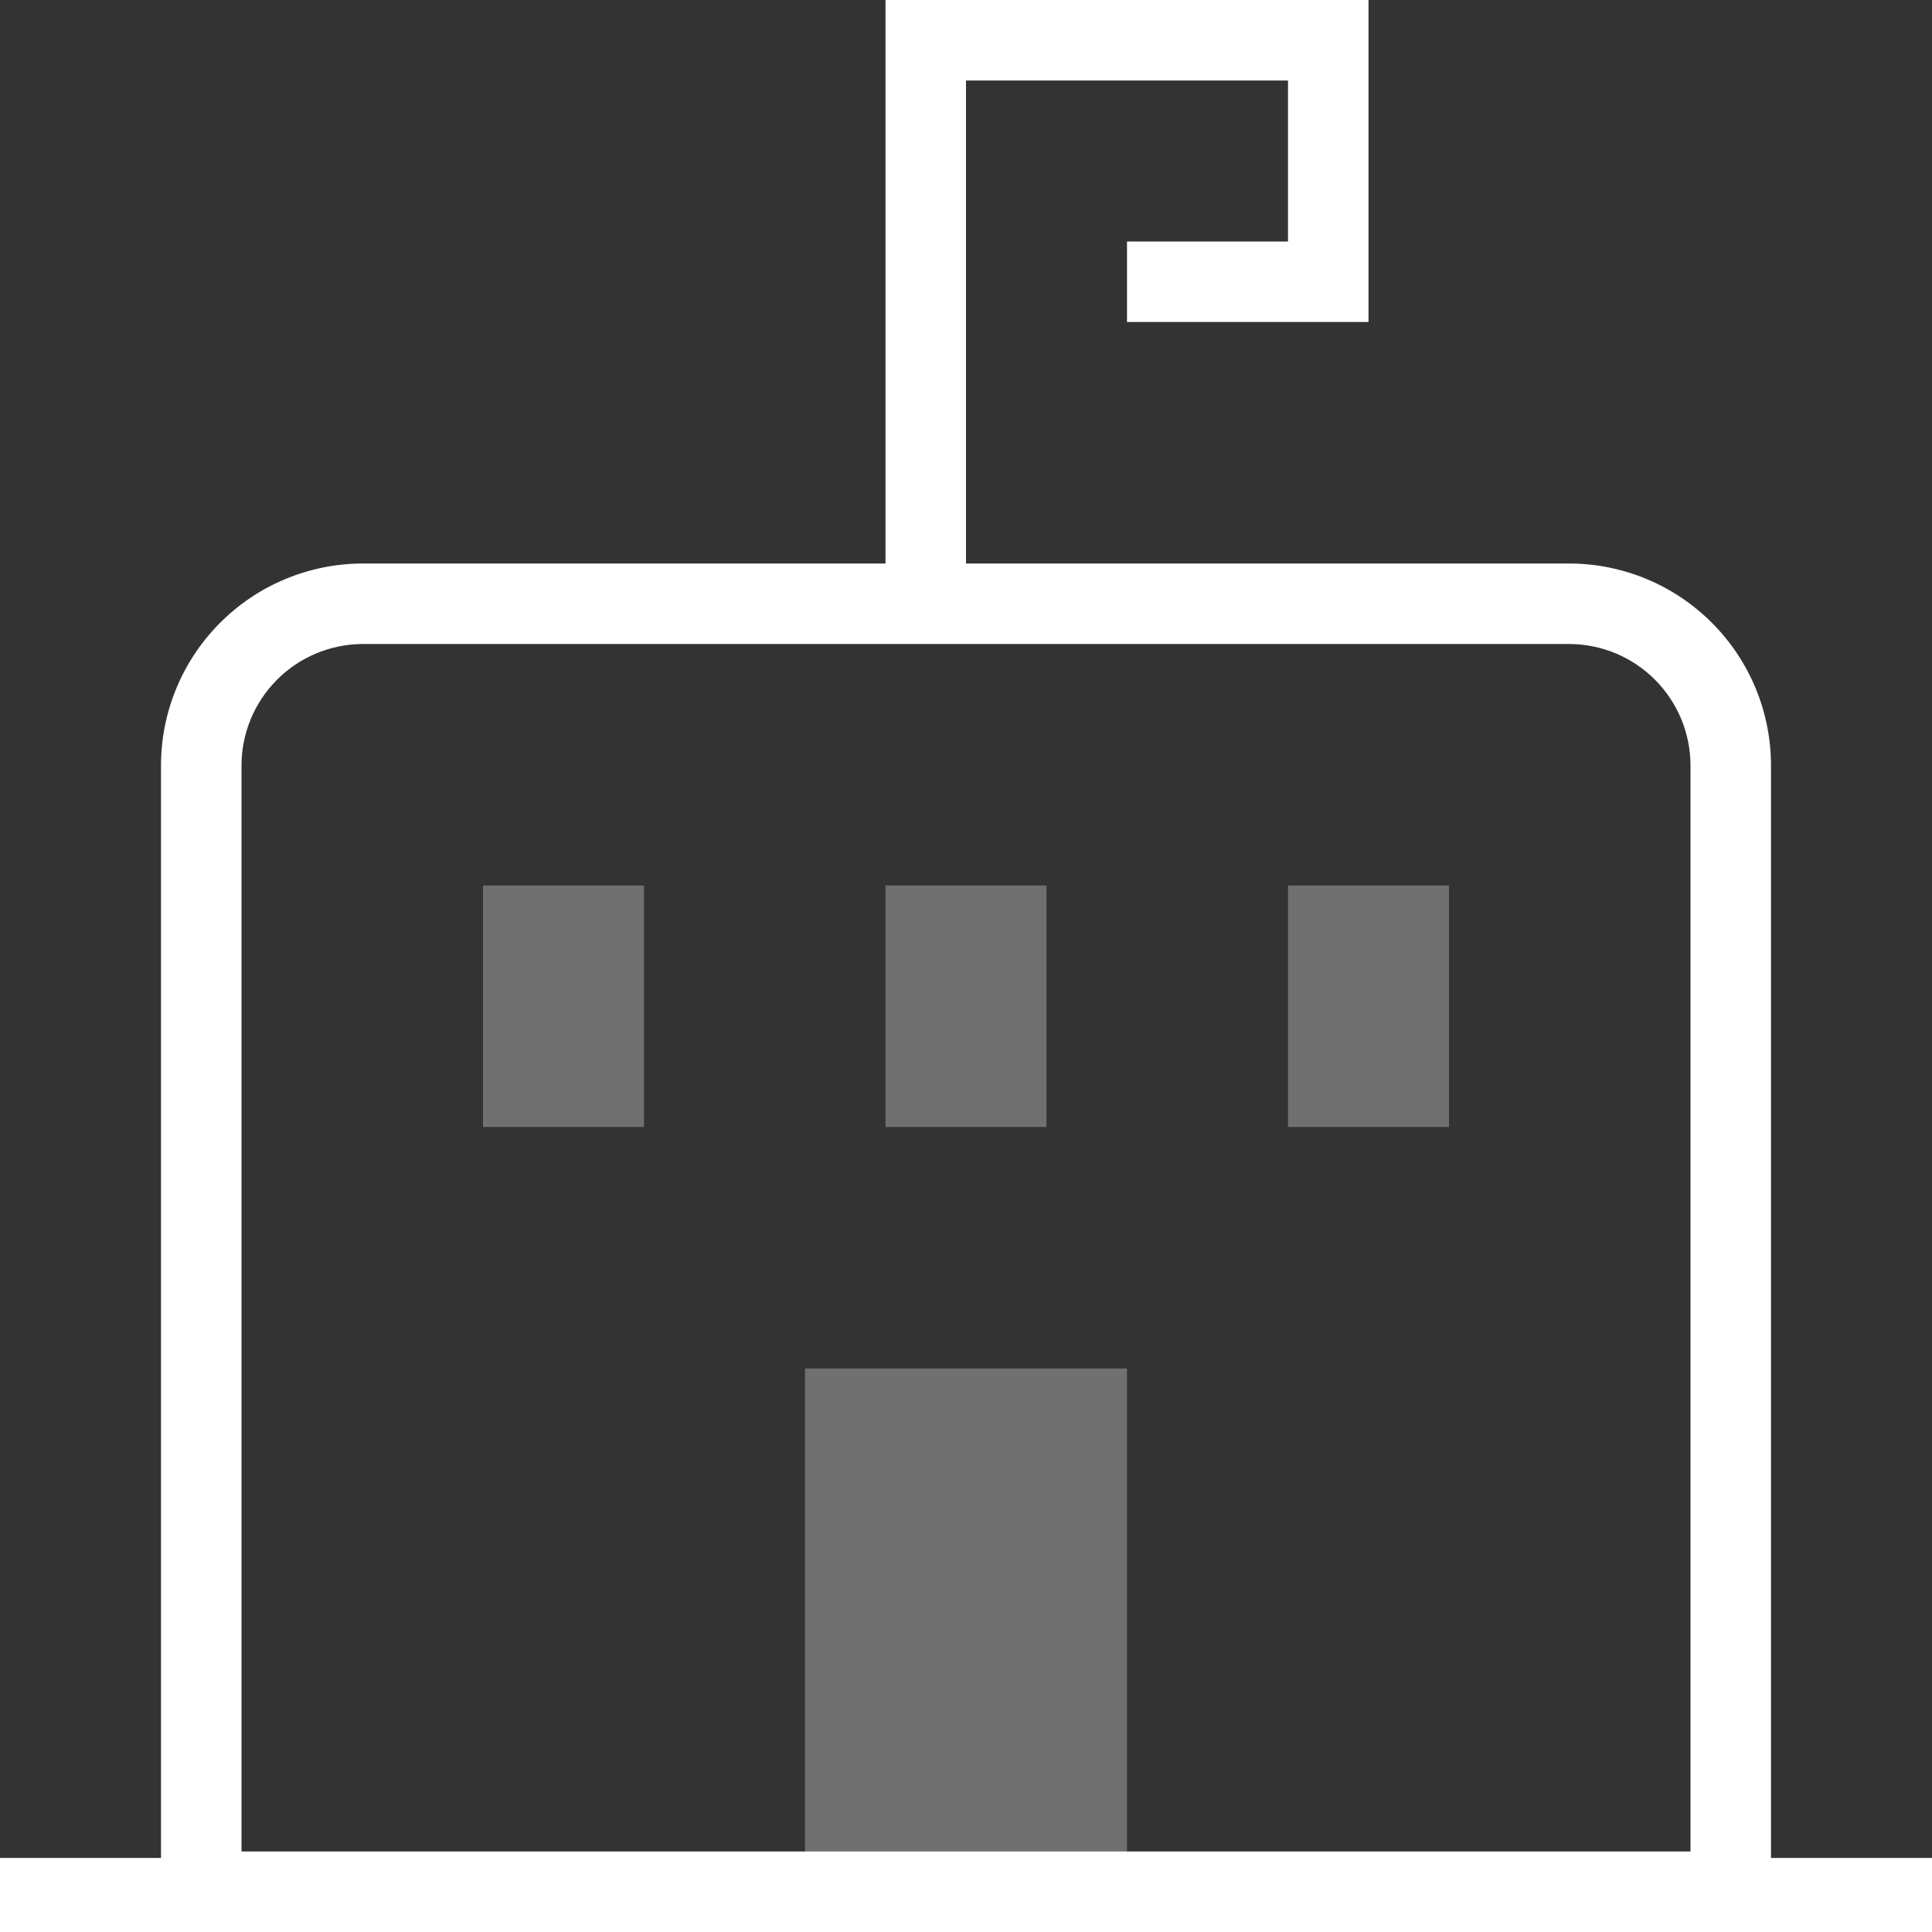 <svg xmlns="http://www.w3.org/2000/svg" width="24" height="24" viewBox="0 0 24 24" fill="none"><rect x="0" y="0" width="24" height="24" fill="#333333" stroke="none"/><rect width="24" height="24" fill="none"/>
<g clip-path="url(#clip0)">
<path d="M6 11H8V14H6V11ZM11 11H13V14H11V11ZM16 11H18V14H16V11ZM10 17H14V23.5H10V17Z" fill="white" fill-opacity="0.3"/>
<path fill-rule="evenodd" clip-rule="evenodd" d="M11.5 0H11V7H4.5C3.836 7.003 3.2 7.268 2.732 7.739C2.263 8.209 2 8.846 2 9.51V23.08H0V24.08H24V23.08H22V9.51C22 8.846 21.737 8.209 21.268 7.739C20.8 7.268 20.164 7.003 19.5 7H12V1H16V3H14V4H17V0H12H11.5ZM3 9.51V23H21V9.51C21 9.111 20.842 8.729 20.561 8.446C20.28 8.163 19.899 8.003 19.5 8H4.5C4.101 8.003 3.72 8.163 3.439 8.446C3.158 8.729 3 9.111 3 9.51Z" fill="white"/>
</g>
<defs>
<clipPath id="clip0">
<path d="M0 0H24V24H0V0Z" fill="white"/>
</clipPath>
</defs>
</svg>
